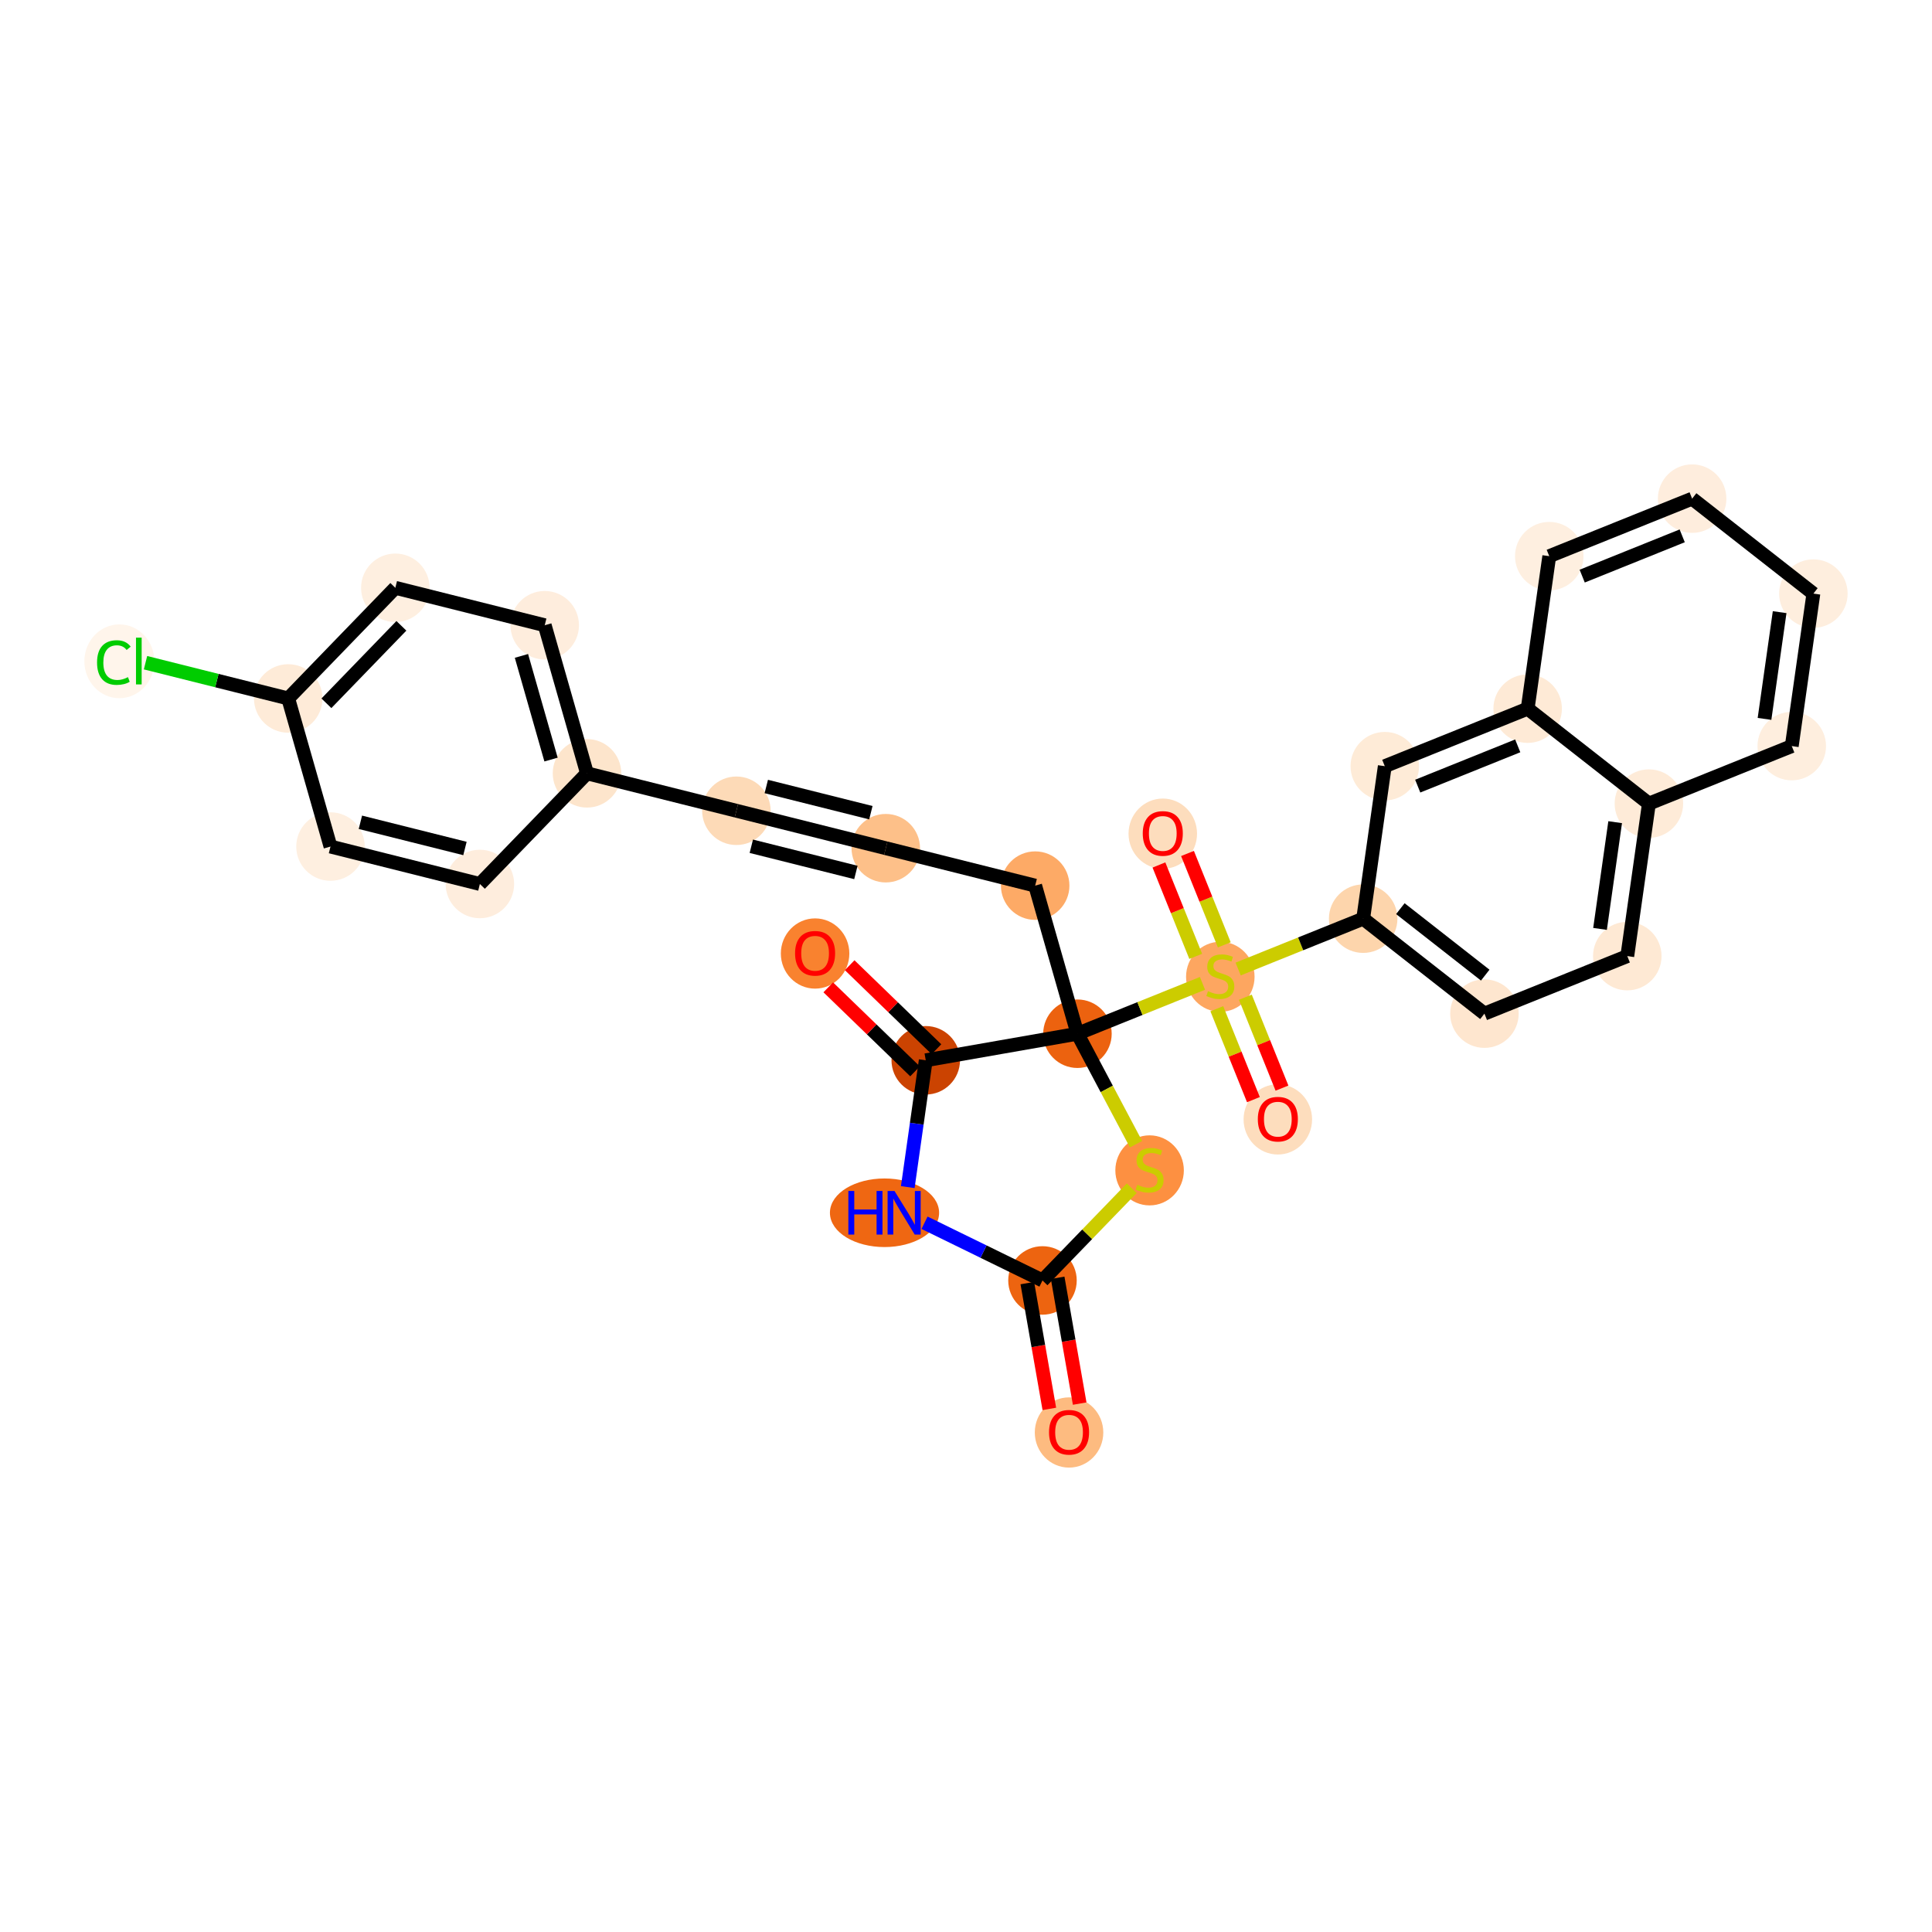 <?xml version='1.0' encoding='iso-8859-1'?>
<svg version='1.1' baseProfile='full'
              xmlns='http://www.w3.org/2000/svg'
                      xmlns:rdkit='http://www.rdkit.org/xml'
                      xmlns:xlink='http://www.w3.org/1999/xlink'
                  xml:space='preserve'
width='280px' height='280px' viewBox='0 0 280 280'>
<!-- END OF HEADER -->
<rect style='opacity:1.0;fill:#FFFFFF;stroke:none' width='280' height='280' x='0' y='0'> </rect>
<ellipse cx='154.934' cy='207.607' rx='4.464' ry='4.59'  style='fill:#FDBB80;fill-rule:evenodd;stroke:#FDBB80;stroke-width:1.0px;stroke-linecap:butt;stroke-linejoin:miter;stroke-opacity:1' />
<ellipse cx='151.084' cy='185.572' rx='4.464' ry='4.464'  style='fill:#ED6410;fill-rule:evenodd;stroke:#ED6410;stroke-width:1.0px;stroke-linecap:butt;stroke-linejoin:miter;stroke-opacity:1' />
<ellipse cx='128.191' cy='175.764' rx='7.412' ry='4.47'  style='fill:#EF6712;fill-rule:evenodd;stroke:#EF6712;stroke-width:1.0px;stroke-linecap:butt;stroke-linejoin:miter;stroke-opacity:1' />
<ellipse cx='134.167' cy='153.665' rx='4.464' ry='4.464'  style='fill:#CB4301;fill-rule:evenodd;stroke:#CB4301;stroke-width:1.0px;stroke-linecap:butt;stroke-linejoin:miter;stroke-opacity:1' />
<ellipse cx='118.129' cy='138.19' rx='4.464' ry='4.59'  style='fill:#F9822F;fill-rule:evenodd;stroke:#F9822F;stroke-width:1.0px;stroke-linecap:butt;stroke-linejoin:miter;stroke-opacity:1' />
<ellipse cx='156.152' cy='149.815' rx='4.464' ry='4.464'  style='fill:#EC620F;fill-rule:evenodd;stroke:#EC620F;stroke-width:1.0px;stroke-linecap:butt;stroke-linejoin:miter;stroke-opacity:1' />
<ellipse cx='150.025' cy='128.352' rx='4.464' ry='4.464'  style='fill:#FDAA66;fill-rule:evenodd;stroke:#FDAA66;stroke-width:1.0px;stroke-linecap:butt;stroke-linejoin:miter;stroke-opacity:1' />
<ellipse cx='128.374' cy='122.927' rx='4.464' ry='4.464'  style='fill:#FDC089;fill-rule:evenodd;stroke:#FDC089;stroke-width:1.0px;stroke-linecap:butt;stroke-linejoin:miter;stroke-opacity:1' />
<ellipse cx='106.723' cy='117.502' rx='4.464' ry='4.464'  style='fill:#FDDAB7;fill-rule:evenodd;stroke:#FDDAB7;stroke-width:1.0px;stroke-linecap:butt;stroke-linejoin:miter;stroke-opacity:1' />
<ellipse cx='85.072' cy='112.076' rx='4.464' ry='4.464'  style='fill:#FDE5CC;fill-rule:evenodd;stroke:#FDE5CC;stroke-width:1.0px;stroke-linecap:butt;stroke-linejoin:miter;stroke-opacity:1' />
<ellipse cx='78.945' cy='90.614' rx='4.464' ry='4.464'  style='fill:#FEEDDD;fill-rule:evenodd;stroke:#FEEDDD;stroke-width:1.0px;stroke-linecap:butt;stroke-linejoin:miter;stroke-opacity:1' />
<ellipse cx='57.294' cy='85.189' rx='4.464' ry='4.464'  style='fill:#FEEFE0;fill-rule:evenodd;stroke:#FEEFE0;stroke-width:1.0px;stroke-linecap:butt;stroke-linejoin:miter;stroke-opacity:1' />
<ellipse cx='41.77' cy='101.226' rx='4.464' ry='4.464'  style='fill:#FEEBD8;fill-rule:evenodd;stroke:#FEEBD8;stroke-width:1.0px;stroke-linecap:butt;stroke-linejoin:miter;stroke-opacity:1' />
<ellipse cx='17.298' cy='95.841' rx='4.571' ry='4.848'  style='fill:#FFF5EB;fill-rule:evenodd;stroke:#FFF5EB;stroke-width:1.0px;stroke-linecap:butt;stroke-linejoin:miter;stroke-opacity:1' />
<ellipse cx='47.898' cy='122.689' rx='4.464' ry='4.464'  style='fill:#FEEFE0;fill-rule:evenodd;stroke:#FEEFE0;stroke-width:1.0px;stroke-linecap:butt;stroke-linejoin:miter;stroke-opacity:1' />
<ellipse cx='69.548' cy='128.114' rx='4.464' ry='4.464'  style='fill:#FEEDDD;fill-rule:evenodd;stroke:#FEEDDD;stroke-width:1.0px;stroke-linecap:butt;stroke-linejoin:miter;stroke-opacity:1' />
<ellipse cx='176.857' cy='141.562' rx='4.464' ry='4.577'  style='fill:#FDA660;fill-rule:evenodd;stroke:#FDA660;stroke-width:1.0px;stroke-linecap:butt;stroke-linejoin:miter;stroke-opacity:1' />
<ellipse cx='168.52' cy='120.822' rx='4.464' ry='4.59'  style='fill:#FDDDBD;fill-rule:evenodd;stroke:#FDDDBD;stroke-width:1.0px;stroke-linecap:butt;stroke-linejoin:miter;stroke-opacity:1' />
<ellipse cx='185.194' cy='162.231' rx='4.464' ry='4.59'  style='fill:#FDDDBD;fill-rule:evenodd;stroke:#FDDDBD;stroke-width:1.0px;stroke-linecap:butt;stroke-linejoin:miter;stroke-opacity:1' />
<ellipse cx='197.562' cy='133.14' rx='4.464' ry='4.464'  style='fill:#FDD5AC;fill-rule:evenodd;stroke:#FDD5AC;stroke-width:1.0px;stroke-linecap:butt;stroke-linejoin:miter;stroke-opacity:1' />
<ellipse cx='215.135' cy='146.903' rx='4.464' ry='4.464'  style='fill:#FEE6CF;fill-rule:evenodd;stroke:#FEE6CF;stroke-width:1.0px;stroke-linecap:butt;stroke-linejoin:miter;stroke-opacity:1' />
<ellipse cx='235.839' cy='138.566' rx='4.464' ry='4.464'  style='fill:#FEE9D4;fill-rule:evenodd;stroke:#FEE9D4;stroke-width:1.0px;stroke-linecap:butt;stroke-linejoin:miter;stroke-opacity:1' />
<ellipse cx='238.972' cy='116.466' rx='4.464' ry='4.464'  style='fill:#FEEBD8;fill-rule:evenodd;stroke:#FEEBD8;stroke-width:1.0px;stroke-linecap:butt;stroke-linejoin:miter;stroke-opacity:1' />
<ellipse cx='259.676' cy='108.129' rx='4.464' ry='4.464'  style='fill:#FEEEDE;fill-rule:evenodd;stroke:#FEEEDE;stroke-width:1.0px;stroke-linecap:butt;stroke-linejoin:miter;stroke-opacity:1' />
<ellipse cx='262.809' cy='86.03' rx='4.464' ry='4.464'  style='fill:#FEEEDE;fill-rule:evenodd;stroke:#FEEEDE;stroke-width:1.0px;stroke-linecap:butt;stroke-linejoin:miter;stroke-opacity:1' />
<ellipse cx='245.236' cy='72.267' rx='4.464' ry='4.464'  style='fill:#FEEDDD;fill-rule:evenodd;stroke:#FEEDDD;stroke-width:1.0px;stroke-linecap:butt;stroke-linejoin:miter;stroke-opacity:1' />
<ellipse cx='224.531' cy='80.604' rx='4.464' ry='4.464'  style='fill:#FEEFE0;fill-rule:evenodd;stroke:#FEEFE0;stroke-width:1.0px;stroke-linecap:butt;stroke-linejoin:miter;stroke-opacity:1' />
<ellipse cx='221.399' cy='102.704' rx='4.464' ry='4.464'  style='fill:#FEEAD6;fill-rule:evenodd;stroke:#FEEAD6;stroke-width:1.0px;stroke-linecap:butt;stroke-linejoin:miter;stroke-opacity:1' />
<ellipse cx='200.694' cy='111.041' rx='4.464' ry='4.464'  style='fill:#FEEBD7;fill-rule:evenodd;stroke:#FEEBD7;stroke-width:1.0px;stroke-linecap:butt;stroke-linejoin:miter;stroke-opacity:1' />
<ellipse cx='166.608' cy='169.619' rx='4.464' ry='4.577'  style='fill:#FD9041;fill-rule:evenodd;stroke:#FD9041;stroke-width:1.0px;stroke-linecap:butt;stroke-linejoin:miter;stroke-opacity:1' />
<path class='bond-0 atom-0 atom-1' d='M 156.476,203.419 L 154.879,194.303' style='fill:none;fill-rule:evenodd;stroke:#FF0000;stroke-width:2.0px;stroke-linecap:butt;stroke-linejoin:miter;stroke-opacity:1' />
<path class='bond-0 atom-0 atom-1' d='M 154.879,194.303 L 153.283,185.187' style='fill:none;fill-rule:evenodd;stroke:#000000;stroke-width:2.0px;stroke-linecap:butt;stroke-linejoin:miter;stroke-opacity:1' />
<path class='bond-0 atom-0 atom-1' d='M 152.078,204.189 L 150.482,195.073' style='fill:none;fill-rule:evenodd;stroke:#FF0000;stroke-width:2.0px;stroke-linecap:butt;stroke-linejoin:miter;stroke-opacity:1' />
<path class='bond-0 atom-0 atom-1' d='M 150.482,195.073 L 148.886,185.957' style='fill:none;fill-rule:evenodd;stroke:#000000;stroke-width:2.0px;stroke-linecap:butt;stroke-linejoin:miter;stroke-opacity:1' />
<path class='bond-1 atom-1 atom-2' d='M 151.084,185.572 L 142.537,181.391' style='fill:none;fill-rule:evenodd;stroke:#000000;stroke-width:2.0px;stroke-linecap:butt;stroke-linejoin:miter;stroke-opacity:1' />
<path class='bond-1 atom-1 atom-2' d='M 142.537,181.391 L 133.99,177.21' style='fill:none;fill-rule:evenodd;stroke:#0000FF;stroke-width:2.0px;stroke-linecap:butt;stroke-linejoin:miter;stroke-opacity:1' />
<path class='bond-29 atom-29 atom-1' d='M 164.023,172.205 L 157.554,178.889' style='fill:none;fill-rule:evenodd;stroke:#CCCC00;stroke-width:2.0px;stroke-linecap:butt;stroke-linejoin:miter;stroke-opacity:1' />
<path class='bond-29 atom-29 atom-1' d='M 157.554,178.889 L 151.084,185.572' style='fill:none;fill-rule:evenodd;stroke:#000000;stroke-width:2.0px;stroke-linecap:butt;stroke-linejoin:miter;stroke-opacity:1' />
<path class='bond-2 atom-2 atom-3' d='M 131.561,172.046 L 132.864,162.855' style='fill:none;fill-rule:evenodd;stroke:#0000FF;stroke-width:2.0px;stroke-linecap:butt;stroke-linejoin:miter;stroke-opacity:1' />
<path class='bond-2 atom-2 atom-3' d='M 132.864,162.855 L 134.167,153.665' style='fill:none;fill-rule:evenodd;stroke:#000000;stroke-width:2.0px;stroke-linecap:butt;stroke-linejoin:miter;stroke-opacity:1' />
<path class='bond-3 atom-3 atom-4' d='M 135.719,152.061 L 129.43,145.974' style='fill:none;fill-rule:evenodd;stroke:#000000;stroke-width:2.0px;stroke-linecap:butt;stroke-linejoin:miter;stroke-opacity:1' />
<path class='bond-3 atom-3 atom-4' d='M 129.43,145.974 L 123.141,139.886' style='fill:none;fill-rule:evenodd;stroke:#FF0000;stroke-width:2.0px;stroke-linecap:butt;stroke-linejoin:miter;stroke-opacity:1' />
<path class='bond-3 atom-3 atom-4' d='M 132.614,155.269 L 126.325,149.181' style='fill:none;fill-rule:evenodd;stroke:#000000;stroke-width:2.0px;stroke-linecap:butt;stroke-linejoin:miter;stroke-opacity:1' />
<path class='bond-3 atom-3 atom-4' d='M 126.325,149.181 L 120.036,143.094' style='fill:none;fill-rule:evenodd;stroke:#FF0000;stroke-width:2.0px;stroke-linecap:butt;stroke-linejoin:miter;stroke-opacity:1' />
<path class='bond-4 atom-3 atom-5' d='M 134.167,153.665 L 156.152,149.815' style='fill:none;fill-rule:evenodd;stroke:#000000;stroke-width:2.0px;stroke-linecap:butt;stroke-linejoin:miter;stroke-opacity:1' />
<path class='bond-5 atom-5 atom-6' d='M 156.152,149.815 L 150.025,128.352' style='fill:none;fill-rule:evenodd;stroke:#000000;stroke-width:2.0px;stroke-linecap:butt;stroke-linejoin:miter;stroke-opacity:1' />
<path class='bond-15 atom-5 atom-16' d='M 156.152,149.815 L 165.212,146.166' style='fill:none;fill-rule:evenodd;stroke:#000000;stroke-width:2.0px;stroke-linecap:butt;stroke-linejoin:miter;stroke-opacity:1' />
<path class='bond-15 atom-5 atom-16' d='M 165.212,146.166 L 174.272,142.518' style='fill:none;fill-rule:evenodd;stroke:#CCCC00;stroke-width:2.0px;stroke-linecap:butt;stroke-linejoin:miter;stroke-opacity:1' />
<path class='bond-28 atom-5 atom-29' d='M 156.152,149.815 L 160.397,157.82' style='fill:none;fill-rule:evenodd;stroke:#000000;stroke-width:2.0px;stroke-linecap:butt;stroke-linejoin:miter;stroke-opacity:1' />
<path class='bond-28 atom-5 atom-29' d='M 160.397,157.82 L 164.641,165.825' style='fill:none;fill-rule:evenodd;stroke:#CCCC00;stroke-width:2.0px;stroke-linecap:butt;stroke-linejoin:miter;stroke-opacity:1' />
<path class='bond-6 atom-6 atom-7' d='M 150.025,128.352 L 128.374,122.927' style='fill:none;fill-rule:evenodd;stroke:#000000;stroke-width:2.0px;stroke-linecap:butt;stroke-linejoin:miter;stroke-opacity:1' />
<path class='bond-7 atom-7 atom-8' d='M 128.374,122.927 L 106.723,117.502' style='fill:none;fill-rule:evenodd;stroke:#000000;stroke-width:2.0px;stroke-linecap:butt;stroke-linejoin:miter;stroke-opacity:1' />
<path class='bond-7 atom-7 atom-8' d='M 126.212,117.783 L 111.056,113.985' style='fill:none;fill-rule:evenodd;stroke:#000000;stroke-width:2.0px;stroke-linecap:butt;stroke-linejoin:miter;stroke-opacity:1' />
<path class='bond-7 atom-7 atom-8' d='M 124.042,126.443 L 108.886,122.646' style='fill:none;fill-rule:evenodd;stroke:#000000;stroke-width:2.0px;stroke-linecap:butt;stroke-linejoin:miter;stroke-opacity:1' />
<path class='bond-8 atom-8 atom-9' d='M 106.723,117.502 L 85.072,112.076' style='fill:none;fill-rule:evenodd;stroke:#000000;stroke-width:2.0px;stroke-linecap:butt;stroke-linejoin:miter;stroke-opacity:1' />
<path class='bond-9 atom-9 atom-10' d='M 85.072,112.076 L 78.945,90.614' style='fill:none;fill-rule:evenodd;stroke:#000000;stroke-width:2.0px;stroke-linecap:butt;stroke-linejoin:miter;stroke-opacity:1' />
<path class='bond-9 atom-9 atom-10' d='M 79.861,110.082 L 75.572,95.058' style='fill:none;fill-rule:evenodd;stroke:#000000;stroke-width:2.0px;stroke-linecap:butt;stroke-linejoin:miter;stroke-opacity:1' />
<path class='bond-30 atom-15 atom-9' d='M 69.548,128.114 L 85.072,112.076' style='fill:none;fill-rule:evenodd;stroke:#000000;stroke-width:2.0px;stroke-linecap:butt;stroke-linejoin:miter;stroke-opacity:1' />
<path class='bond-10 atom-10 atom-11' d='M 78.945,90.614 L 57.294,85.189' style='fill:none;fill-rule:evenodd;stroke:#000000;stroke-width:2.0px;stroke-linecap:butt;stroke-linejoin:miter;stroke-opacity:1' />
<path class='bond-11 atom-11 atom-12' d='M 57.294,85.189 L 41.77,101.226' style='fill:none;fill-rule:evenodd;stroke:#000000;stroke-width:2.0px;stroke-linecap:butt;stroke-linejoin:miter;stroke-opacity:1' />
<path class='bond-11 atom-11 atom-12' d='M 58.173,90.699 L 47.306,101.925' style='fill:none;fill-rule:evenodd;stroke:#000000;stroke-width:2.0px;stroke-linecap:butt;stroke-linejoin:miter;stroke-opacity:1' />
<path class='bond-12 atom-12 atom-13' d='M 41.77,101.226 L 31.429,98.635' style='fill:none;fill-rule:evenodd;stroke:#000000;stroke-width:2.0px;stroke-linecap:butt;stroke-linejoin:miter;stroke-opacity:1' />
<path class='bond-12 atom-12 atom-13' d='M 31.429,98.635 L 21.088,96.044' style='fill:none;fill-rule:evenodd;stroke:#00CC00;stroke-width:2.0px;stroke-linecap:butt;stroke-linejoin:miter;stroke-opacity:1' />
<path class='bond-13 atom-12 atom-14' d='M 41.77,101.226 L 47.898,122.689' style='fill:none;fill-rule:evenodd;stroke:#000000;stroke-width:2.0px;stroke-linecap:butt;stroke-linejoin:miter;stroke-opacity:1' />
<path class='bond-14 atom-14 atom-15' d='M 47.898,122.689 L 69.548,128.114' style='fill:none;fill-rule:evenodd;stroke:#000000;stroke-width:2.0px;stroke-linecap:butt;stroke-linejoin:miter;stroke-opacity:1' />
<path class='bond-14 atom-14 atom-15' d='M 52.23,119.173 L 67.386,122.97' style='fill:none;fill-rule:evenodd;stroke:#000000;stroke-width:2.0px;stroke-linecap:butt;stroke-linejoin:miter;stroke-opacity:1' />
<path class='bond-16 atom-16 atom-17' d='M 177.434,136.934 L 174.768,130.313' style='fill:none;fill-rule:evenodd;stroke:#CCCC00;stroke-width:2.0px;stroke-linecap:butt;stroke-linejoin:miter;stroke-opacity:1' />
<path class='bond-16 atom-16 atom-17' d='M 174.768,130.313 L 172.102,123.692' style='fill:none;fill-rule:evenodd;stroke:#FF0000;stroke-width:2.0px;stroke-linecap:butt;stroke-linejoin:miter;stroke-opacity:1' />
<path class='bond-16 atom-16 atom-17' d='M 173.293,138.602 L 170.627,131.98' style='fill:none;fill-rule:evenodd;stroke:#CCCC00;stroke-width:2.0px;stroke-linecap:butt;stroke-linejoin:miter;stroke-opacity:1' />
<path class='bond-16 atom-16 atom-17' d='M 170.627,131.98 L 167.961,125.359' style='fill:none;fill-rule:evenodd;stroke:#FF0000;stroke-width:2.0px;stroke-linecap:butt;stroke-linejoin:miter;stroke-opacity:1' />
<path class='bond-17 atom-16 atom-18' d='M 176.349,146.191 L 179.001,152.778' style='fill:none;fill-rule:evenodd;stroke:#CCCC00;stroke-width:2.0px;stroke-linecap:butt;stroke-linejoin:miter;stroke-opacity:1' />
<path class='bond-17 atom-16 atom-18' d='M 179.001,152.778 L 181.654,159.366' style='fill:none;fill-rule:evenodd;stroke:#FF0000;stroke-width:2.0px;stroke-linecap:butt;stroke-linejoin:miter;stroke-opacity:1' />
<path class='bond-17 atom-16 atom-18' d='M 180.49,144.523 L 183.142,151.111' style='fill:none;fill-rule:evenodd;stroke:#CCCC00;stroke-width:2.0px;stroke-linecap:butt;stroke-linejoin:miter;stroke-opacity:1' />
<path class='bond-17 atom-16 atom-18' d='M 183.142,151.111 L 185.795,157.699' style='fill:none;fill-rule:evenodd;stroke:#FF0000;stroke-width:2.0px;stroke-linecap:butt;stroke-linejoin:miter;stroke-opacity:1' />
<path class='bond-18 atom-16 atom-19' d='M 179.442,140.437 L 188.502,136.789' style='fill:none;fill-rule:evenodd;stroke:#CCCC00;stroke-width:2.0px;stroke-linecap:butt;stroke-linejoin:miter;stroke-opacity:1' />
<path class='bond-18 atom-16 atom-19' d='M 188.502,136.789 L 197.562,133.14' style='fill:none;fill-rule:evenodd;stroke:#000000;stroke-width:2.0px;stroke-linecap:butt;stroke-linejoin:miter;stroke-opacity:1' />
<path class='bond-19 atom-19 atom-20' d='M 197.562,133.14 L 215.135,146.903' style='fill:none;fill-rule:evenodd;stroke:#000000;stroke-width:2.0px;stroke-linecap:butt;stroke-linejoin:miter;stroke-opacity:1' />
<path class='bond-19 atom-19 atom-20' d='M 202.95,131.69 L 215.251,141.324' style='fill:none;fill-rule:evenodd;stroke:#000000;stroke-width:2.0px;stroke-linecap:butt;stroke-linejoin:miter;stroke-opacity:1' />
<path class='bond-31 atom-28 atom-19' d='M 200.694,111.041 L 197.562,133.14' style='fill:none;fill-rule:evenodd;stroke:#000000;stroke-width:2.0px;stroke-linecap:butt;stroke-linejoin:miter;stroke-opacity:1' />
<path class='bond-20 atom-20 atom-21' d='M 215.135,146.903 L 235.839,138.566' style='fill:none;fill-rule:evenodd;stroke:#000000;stroke-width:2.0px;stroke-linecap:butt;stroke-linejoin:miter;stroke-opacity:1' />
<path class='bond-21 atom-21 atom-22' d='M 235.839,138.566 L 238.972,116.466' style='fill:none;fill-rule:evenodd;stroke:#000000;stroke-width:2.0px;stroke-linecap:butt;stroke-linejoin:miter;stroke-opacity:1' />
<path class='bond-21 atom-21 atom-22' d='M 231.889,134.624 L 234.082,119.155' style='fill:none;fill-rule:evenodd;stroke:#000000;stroke-width:2.0px;stroke-linecap:butt;stroke-linejoin:miter;stroke-opacity:1' />
<path class='bond-22 atom-22 atom-23' d='M 238.972,116.466 L 259.676,108.129' style='fill:none;fill-rule:evenodd;stroke:#000000;stroke-width:2.0px;stroke-linecap:butt;stroke-linejoin:miter;stroke-opacity:1' />
<path class='bond-32 atom-27 atom-22' d='M 221.399,102.704 L 238.972,116.466' style='fill:none;fill-rule:evenodd;stroke:#000000;stroke-width:2.0px;stroke-linecap:butt;stroke-linejoin:miter;stroke-opacity:1' />
<path class='bond-23 atom-23 atom-24' d='M 259.676,108.129 L 262.809,86.03' style='fill:none;fill-rule:evenodd;stroke:#000000;stroke-width:2.0px;stroke-linecap:butt;stroke-linejoin:miter;stroke-opacity:1' />
<path class='bond-23 atom-23 atom-24' d='M 255.726,104.188 L 257.919,88.718' style='fill:none;fill-rule:evenodd;stroke:#000000;stroke-width:2.0px;stroke-linecap:butt;stroke-linejoin:miter;stroke-opacity:1' />
<path class='bond-24 atom-24 atom-25' d='M 262.809,86.03 L 245.236,72.267' style='fill:none;fill-rule:evenodd;stroke:#000000;stroke-width:2.0px;stroke-linecap:butt;stroke-linejoin:miter;stroke-opacity:1' />
<path class='bond-25 atom-25 atom-26' d='M 245.236,72.267 L 224.531,80.604' style='fill:none;fill-rule:evenodd;stroke:#000000;stroke-width:2.0px;stroke-linecap:butt;stroke-linejoin:miter;stroke-opacity:1' />
<path class='bond-25 atom-25 atom-26' d='M 243.798,77.659 L 229.304,83.495' style='fill:none;fill-rule:evenodd;stroke:#000000;stroke-width:2.0px;stroke-linecap:butt;stroke-linejoin:miter;stroke-opacity:1' />
<path class='bond-26 atom-26 atom-27' d='M 224.531,80.604 L 221.399,102.704' style='fill:none;fill-rule:evenodd;stroke:#000000;stroke-width:2.0px;stroke-linecap:butt;stroke-linejoin:miter;stroke-opacity:1' />
<path class='bond-27 atom-27 atom-28' d='M 221.399,102.704 L 200.694,111.041' style='fill:none;fill-rule:evenodd;stroke:#000000;stroke-width:2.0px;stroke-linecap:butt;stroke-linejoin:miter;stroke-opacity:1' />
<path class='bond-27 atom-27 atom-28' d='M 219.961,108.095 L 205.467,113.931' style='fill:none;fill-rule:evenodd;stroke:#000000;stroke-width:2.0px;stroke-linecap:butt;stroke-linejoin:miter;stroke-opacity:1' />
<path  class='atom-0' d='M 152.033 207.576
Q 152.033 206.058, 152.783 205.21
Q 153.533 204.362, 154.934 204.362
Q 156.336 204.362, 157.086 205.21
Q 157.836 206.058, 157.836 207.576
Q 157.836 209.112, 157.077 209.987
Q 156.318 210.853, 154.934 210.853
Q 153.542 210.853, 152.783 209.987
Q 152.033 209.12, 152.033 207.576
M 154.934 210.138
Q 155.899 210.138, 156.417 209.495
Q 156.943 208.844, 156.943 207.576
Q 156.943 206.335, 156.417 205.71
Q 155.899 205.076, 154.934 205.076
Q 153.97 205.076, 153.443 205.701
Q 152.926 206.326, 152.926 207.576
Q 152.926 208.853, 153.443 209.495
Q 153.97 210.138, 154.934 210.138
' fill='#FF0000'/>
<path  class='atom-2' d='M 122.95 172.604
L 123.807 172.604
L 123.807 175.291
L 127.039 175.291
L 127.039 172.604
L 127.896 172.604
L 127.896 178.925
L 127.039 178.925
L 127.039 176.005
L 123.807 176.005
L 123.807 178.925
L 122.95 178.925
L 122.95 172.604
' fill='#0000FF'/>
<path  class='atom-2' d='M 129.637 172.604
L 131.708 175.952
Q 131.914 176.282, 132.244 176.88
Q 132.574 177.478, 132.592 177.514
L 132.592 172.604
L 133.432 172.604
L 133.432 178.925
L 132.566 178.925
L 130.342 175.264
Q 130.084 174.836, 129.807 174.345
Q 129.539 173.854, 129.459 173.702
L 129.459 178.925
L 128.637 178.925
L 128.637 172.604
L 129.637 172.604
' fill='#0000FF'/>
<path  class='atom-4' d='M 115.227 138.159
Q 115.227 136.641, 115.977 135.793
Q 116.727 134.945, 118.129 134.945
Q 119.531 134.945, 120.281 135.793
Q 121.031 136.641, 121.031 138.159
Q 121.031 139.695, 120.272 140.569
Q 119.513 141.436, 118.129 141.436
Q 116.736 141.436, 115.977 140.569
Q 115.227 139.703, 115.227 138.159
M 118.129 140.721
Q 119.093 140.721, 119.611 140.078
Q 120.138 139.427, 120.138 138.159
Q 120.138 136.918, 119.611 136.293
Q 119.093 135.659, 118.129 135.659
Q 117.165 135.659, 116.638 136.284
Q 116.12 136.909, 116.12 138.159
Q 116.12 139.436, 116.638 140.078
Q 117.165 140.721, 118.129 140.721
' fill='#FF0000'/>
<path  class='atom-13' d='M 14.066 96.02
Q 14.066 94.448, 14.798 93.627
Q 15.539 92.797, 16.941 92.797
Q 18.244 92.797, 18.941 93.716
L 18.352 94.199
Q 17.843 93.529, 16.941 93.529
Q 15.986 93.529, 15.477 94.172
Q 14.977 94.806, 14.977 96.02
Q 14.977 97.27, 15.495 97.913
Q 16.021 98.555, 17.039 98.555
Q 17.735 98.555, 18.548 98.136
L 18.798 98.805
Q 18.468 99.02, 17.968 99.145
Q 17.468 99.27, 16.914 99.27
Q 15.539 99.27, 14.798 98.43
Q 14.066 97.591, 14.066 96.02
' fill='#00CC00'/>
<path  class='atom-13' d='M 19.709 92.413
L 20.53 92.413
L 20.53 99.189
L 19.709 99.189
L 19.709 92.413
' fill='#00CC00'/>
<path  class='atom-16' d='M 175.072 143.647
Q 175.143 143.674, 175.438 143.799
Q 175.732 143.924, 176.054 144.004
Q 176.384 144.076, 176.705 144.076
Q 177.304 144.076, 177.652 143.79
Q 178 143.495, 178 142.986
Q 178 142.638, 177.821 142.424
Q 177.652 142.21, 177.384 142.094
Q 177.116 141.977, 176.67 141.844
Q 176.107 141.674, 175.768 141.513
Q 175.438 141.353, 175.197 141.013
Q 174.964 140.674, 174.964 140.103
Q 174.964 139.308, 175.5 138.817
Q 176.045 138.326, 177.116 138.326
Q 177.848 138.326, 178.679 138.674
L 178.473 139.362
Q 177.714 139.049, 177.143 139.049
Q 176.527 139.049, 176.188 139.308
Q 175.848 139.558, 175.857 139.995
Q 175.857 140.335, 176.027 140.54
Q 176.205 140.745, 176.455 140.861
Q 176.714 140.978, 177.143 141.111
Q 177.714 141.29, 178.054 141.469
Q 178.393 141.647, 178.634 142.013
Q 178.884 142.37, 178.884 142.986
Q 178.884 143.861, 178.295 144.335
Q 177.714 144.799, 176.741 144.799
Q 176.179 144.799, 175.75 144.674
Q 175.33 144.558, 174.83 144.352
L 175.072 143.647
' fill='#CCCC00'/>
<path  class='atom-17' d='M 165.618 120.791
Q 165.618 119.273, 166.368 118.425
Q 167.118 117.576, 168.52 117.576
Q 169.922 117.576, 170.672 118.425
Q 171.422 119.273, 171.422 120.791
Q 171.422 122.326, 170.663 123.201
Q 169.904 124.067, 168.52 124.067
Q 167.127 124.067, 166.368 123.201
Q 165.618 122.335, 165.618 120.791
M 168.52 123.353
Q 169.484 123.353, 170.002 122.71
Q 170.529 122.058, 170.529 120.791
Q 170.529 119.55, 170.002 118.925
Q 169.484 118.291, 168.52 118.291
Q 167.556 118.291, 167.029 118.916
Q 166.511 119.541, 166.511 120.791
Q 166.511 122.067, 167.029 122.71
Q 167.556 123.353, 168.52 123.353
' fill='#FF0000'/>
<path  class='atom-18' d='M 182.293 162.2
Q 182.293 160.682, 183.043 159.834
Q 183.793 158.986, 185.194 158.986
Q 186.596 158.986, 187.346 159.834
Q 188.096 160.682, 188.096 162.2
Q 188.096 163.736, 187.337 164.611
Q 186.578 165.477, 185.194 165.477
Q 183.802 165.477, 183.043 164.611
Q 182.293 163.745, 182.293 162.2
M 185.194 164.763
Q 186.159 164.763, 186.676 164.12
Q 187.203 163.468, 187.203 162.2
Q 187.203 160.959, 186.676 160.334
Q 186.159 159.7, 185.194 159.7
Q 184.23 159.7, 183.703 160.325
Q 183.185 160.95, 183.185 162.2
Q 183.185 163.477, 183.703 164.12
Q 184.23 164.763, 185.194 164.763
' fill='#FF0000'/>
<path  class='atom-29' d='M 164.822 171.704
Q 164.894 171.731, 165.188 171.856
Q 165.483 171.981, 165.805 172.061
Q 166.135 172.133, 166.456 172.133
Q 167.054 172.133, 167.403 171.847
Q 167.751 171.552, 167.751 171.043
Q 167.751 170.695, 167.572 170.481
Q 167.403 170.267, 167.135 170.151
Q 166.867 170.035, 166.421 169.901
Q 165.858 169.731, 165.519 169.57
Q 165.188 169.41, 164.947 169.07
Q 164.715 168.731, 164.715 168.16
Q 164.715 167.365, 165.251 166.874
Q 165.796 166.383, 166.867 166.383
Q 167.599 166.383, 168.429 166.731
L 168.224 167.419
Q 167.465 167.106, 166.894 167.106
Q 166.278 167.106, 165.938 167.365
Q 165.599 167.615, 165.608 168.052
Q 165.608 168.392, 165.778 168.597
Q 165.956 168.802, 166.206 168.919
Q 166.465 169.035, 166.894 169.169
Q 167.465 169.347, 167.804 169.526
Q 168.144 169.704, 168.385 170.07
Q 168.635 170.427, 168.635 171.043
Q 168.635 171.918, 168.045 172.392
Q 167.465 172.856, 166.492 172.856
Q 165.93 172.856, 165.501 172.731
Q 165.081 172.615, 164.581 172.409
L 164.822 171.704
' fill='#CCCC00'/>
</svg>
